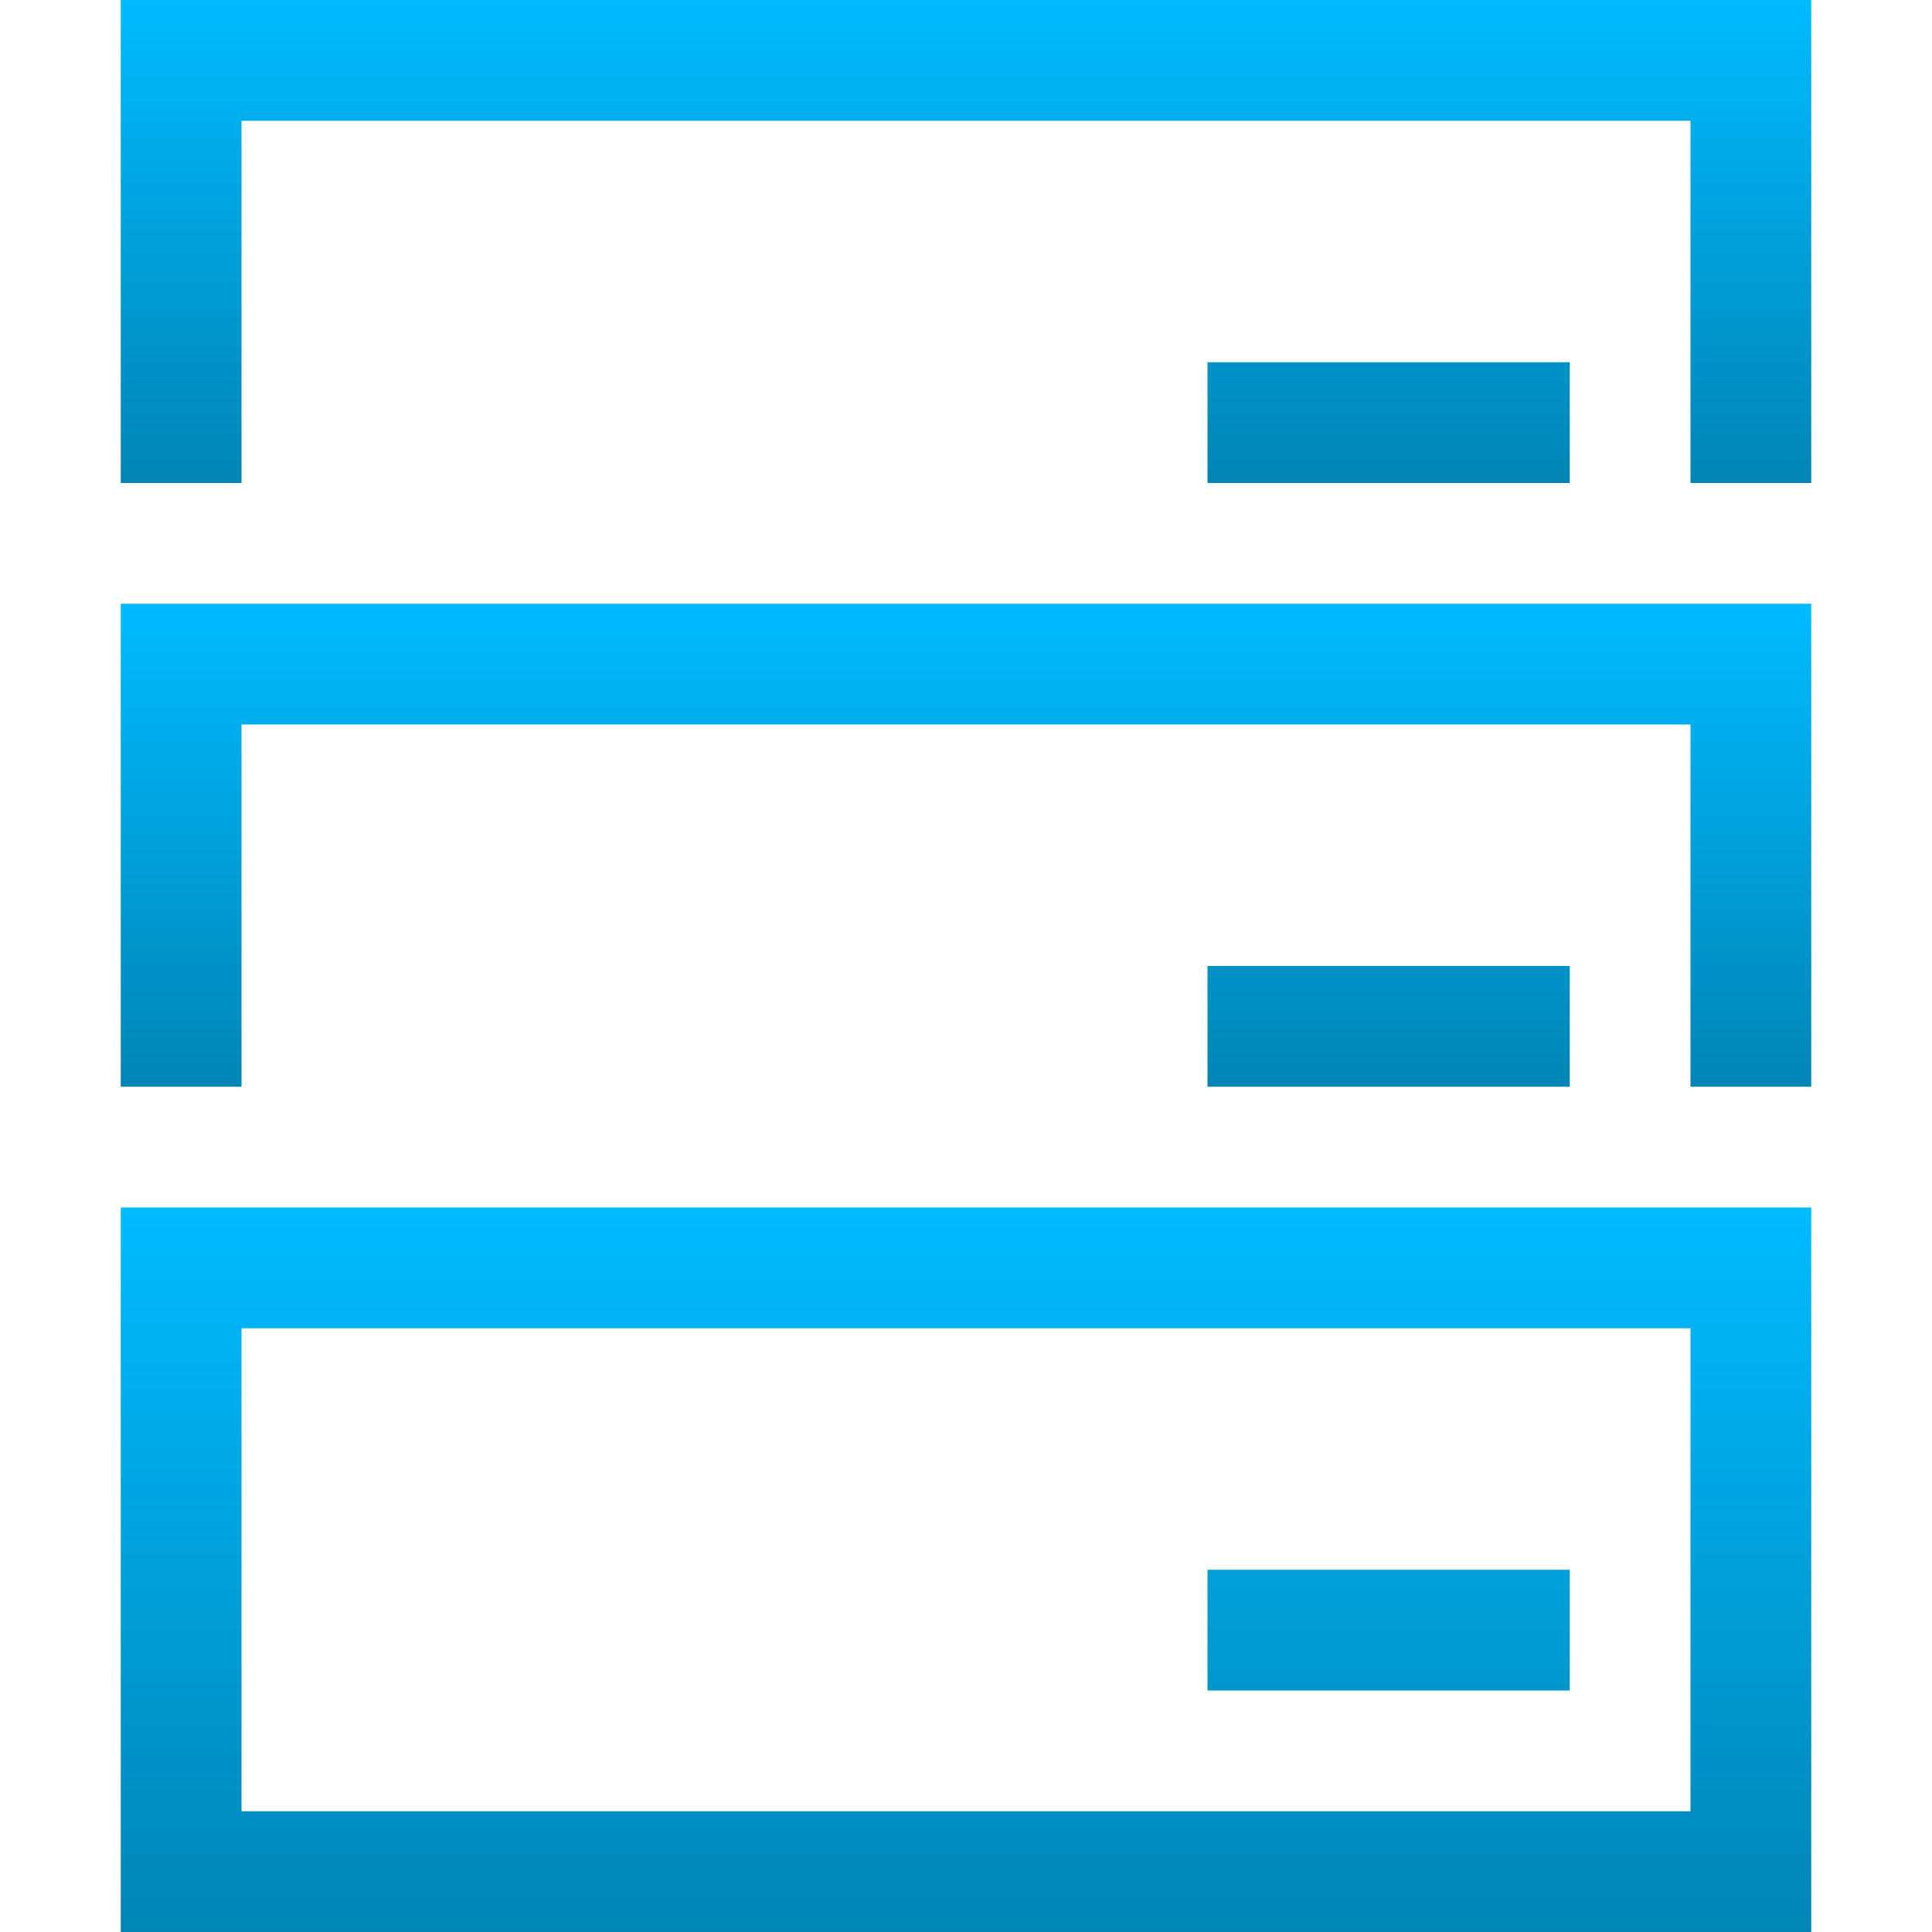 <svg xmlns="http://www.w3.org/2000/svg" xmlns:xlink="http://www.w3.org/1999/xlink" width="64" height="64" viewBox="0 0 64 64" version="1.1">
<defs>
<linearGradient id="linear0" gradientUnits="userSpaceOnUse" x1="0" y1="0" x2="0" y2="1" gradientTransform="matrix(56,0,0,16,4,0)">
<stop offset="0" style="stop-color:#00bbff;stop-opacity:1;"/>
<stop offset="1" style="stop-color:#0085b5;stop-opacity:1;"/>
</linearGradient>
<linearGradient id="linear1" gradientUnits="userSpaceOnUse" x1="0" y1="0" x2="0" y2="1" gradientTransform="matrix(56,0,0,16,4,20)">
<stop offset="0" style="stop-color:#00bbff;stop-opacity:1;"/>
<stop offset="1" style="stop-color:#0085b5;stop-opacity:1;"/>
</linearGradient>
<linearGradient id="linear2" gradientUnits="userSpaceOnUse" x1="0" y1="0" x2="0" y2="1" gradientTransform="matrix(56,0,0,24,4,40)">
<stop offset="0" style="stop-color:#00bbff;stop-opacity:1;"/>
<stop offset="1" style="stop-color:#0085b5;stop-opacity:1;"/>
</linearGradient>
</defs>
<g id="surface1">
<path style=" stroke:none;fill-rule:nonzero;fill:url(#linear0);" d="M 4 0 L 4 16 L 8 16 L 8 4 L 56 4 L 56 16 L 60 16 L 60 0 Z M 40 12 L 40 16 L 52 16 L 52 12 Z M 40 12 "/>
<path style=" stroke:none;fill-rule:nonzero;fill:url(#linear1);" d="M 4 20 L 4 36 L 8 36 L 8 24 L 56 24 L 56 36 L 60 36 L 60 20 Z M 40 32 L 40 36 L 52 36 L 52 32 Z M 40 32 "/>
<path style=" stroke:none;fill-rule:nonzero;fill:url(#linear2);" d="M 4 40 L 4 64 L 60 64 L 60 40 Z M 8 44 L 56 44 L 56 60 L 8 60 Z M 40 52 L 40 56 L 52 56 L 52 52 Z M 40 52 "/>
</g>
</svg>
